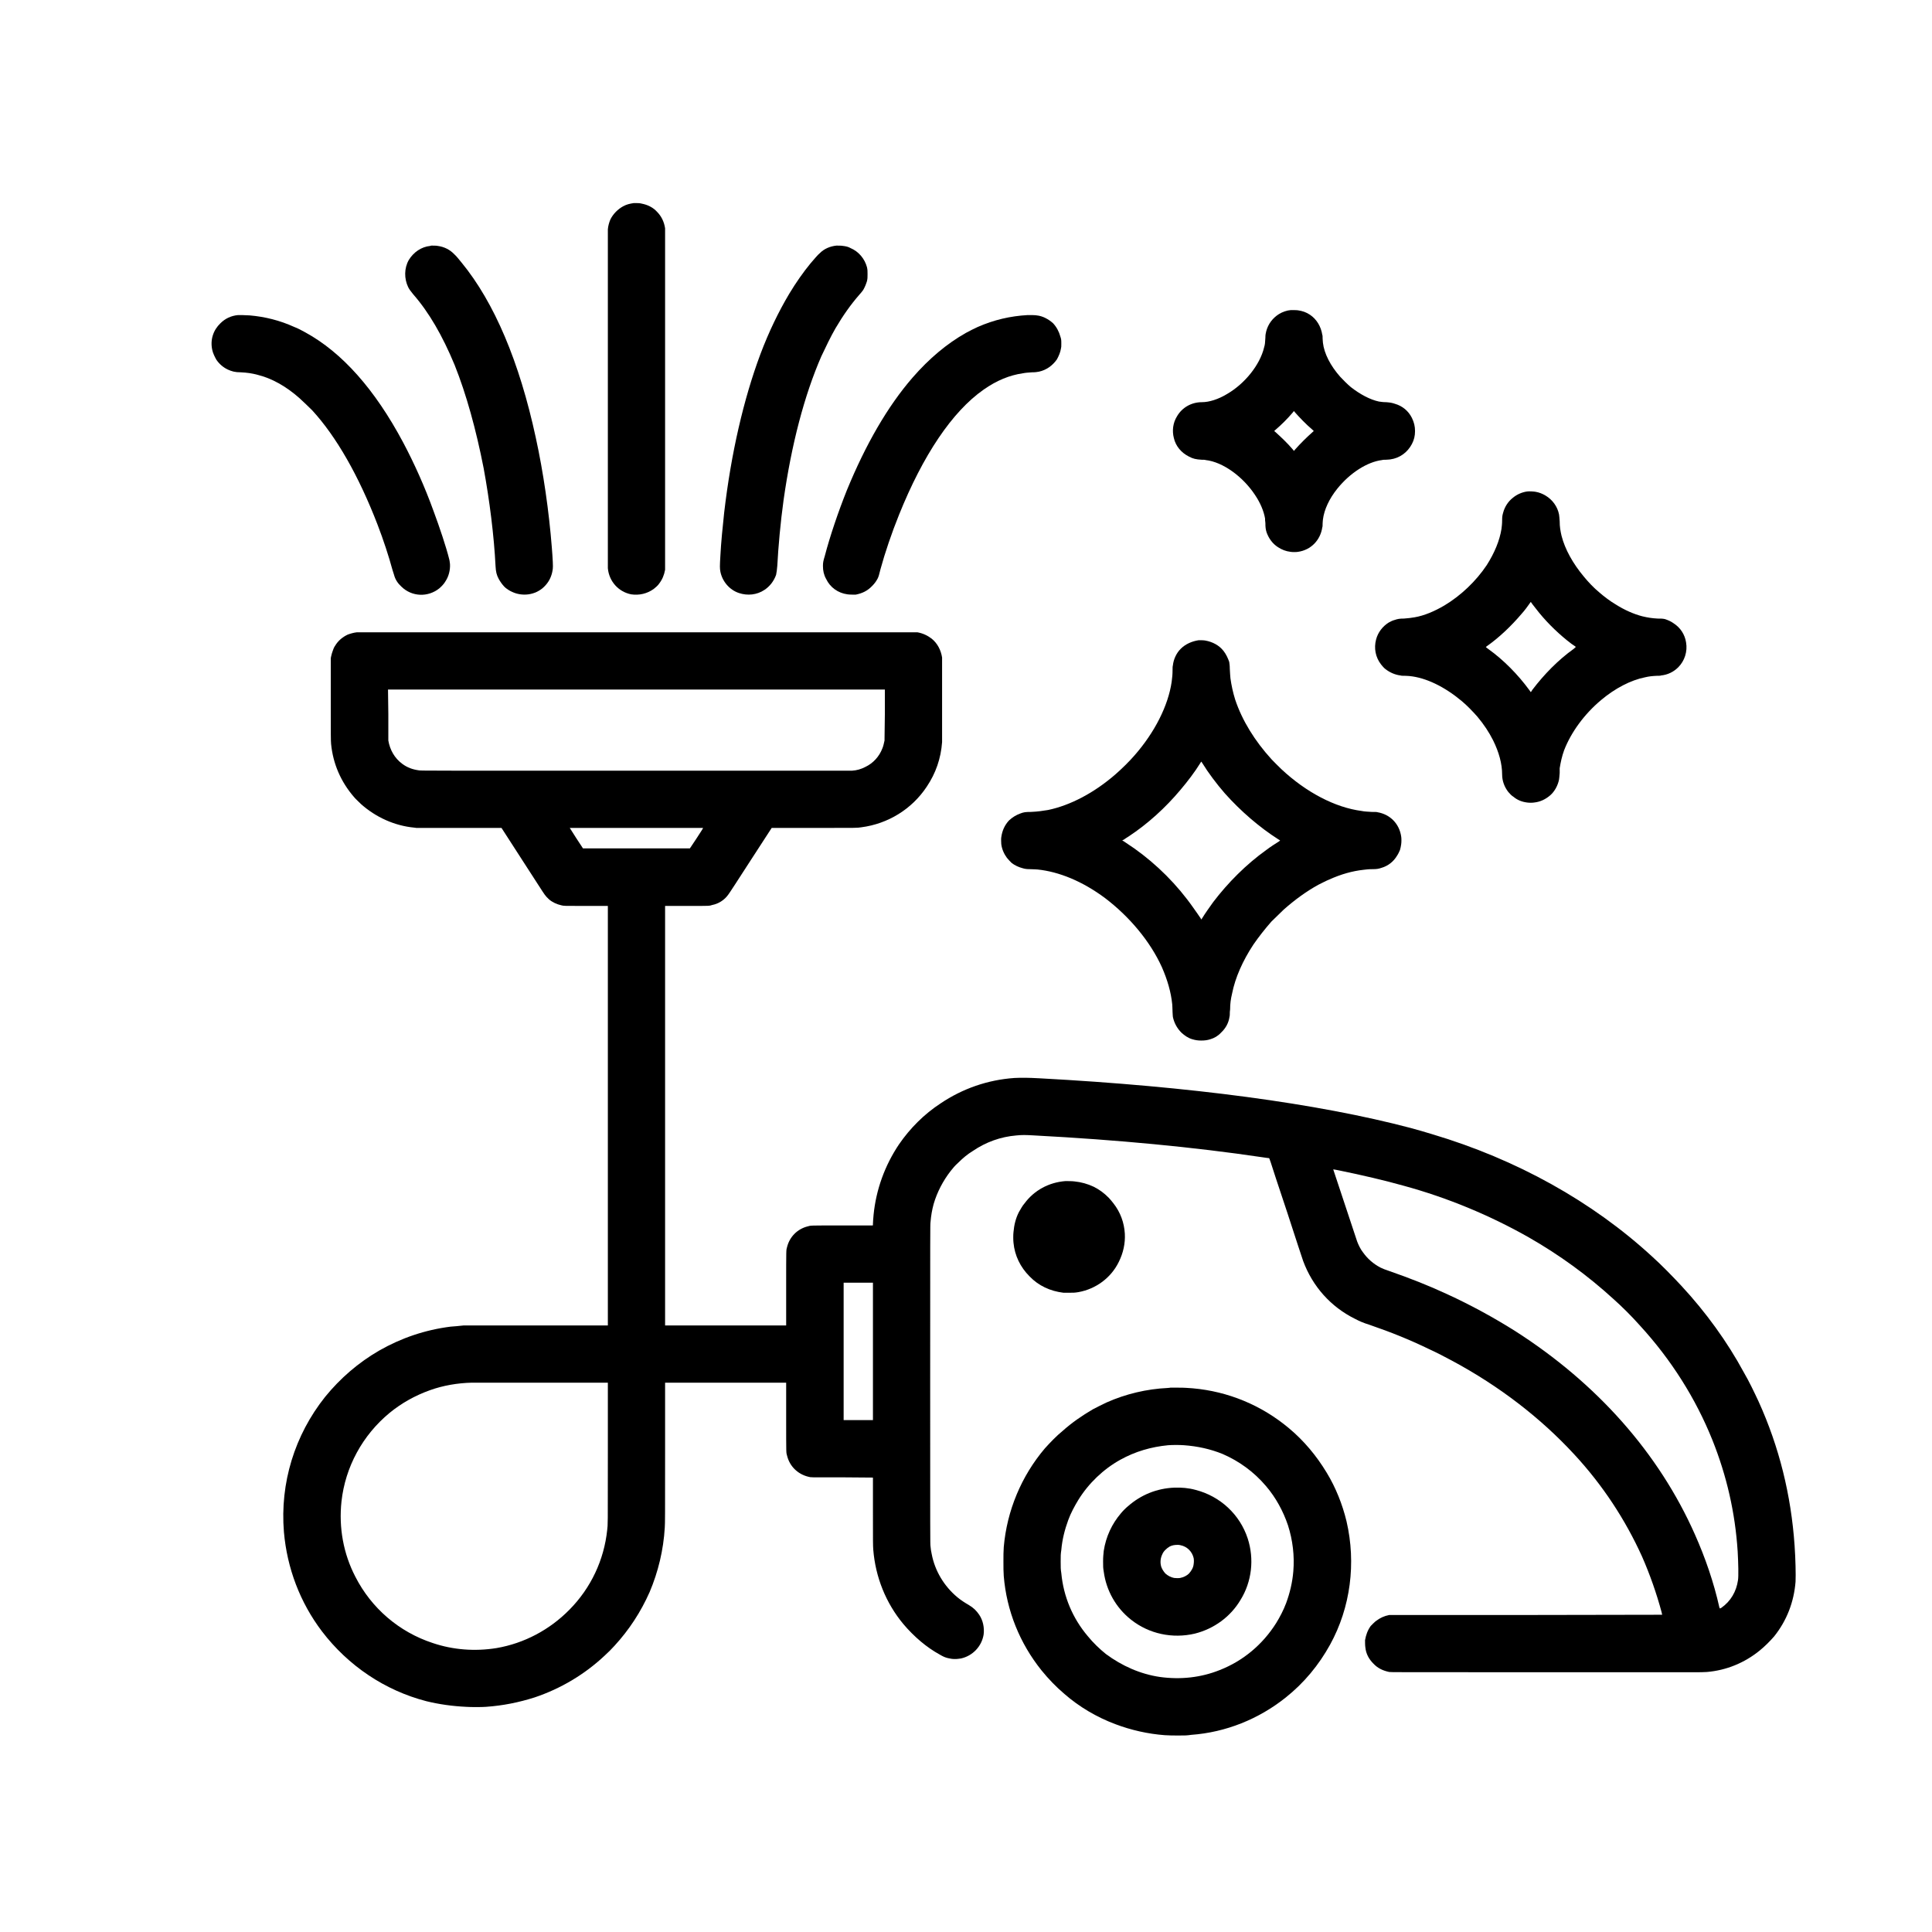 <?xml version="1.0" encoding="UTF-8"?>
<svg xmlns="http://www.w3.org/2000/svg" xmlns:xlink="http://www.w3.org/1999/xlink" viewBox="0 0 24 24" version="1.1">
<g>
<path style=" stroke:none;fill-rule:nonzero;fill:rgb(0%,0%,0%);fill-opacity:1;" d="M 7.871 2.523 C 7.82 2.531 7.785 2.539 7.742 2.562 C 7.676 2.598 7.617 2.656 7.582 2.727 C 7.566 2.766 7.555 2.805 7.551 2.848 C 7.551 2.875 7.551 7.035 7.551 7.059 C 7.566 7.223 7.684 7.352 7.84 7.383 C 7.941 7.398 8.039 7.375 8.121 7.316 C 8.141 7.301 8.176 7.27 8.188 7.25 C 8.227 7.199 8.25 7.145 8.262 7.078 C 8.262 7.066 8.262 6.941 8.262 4.957 C 8.262 3.211 8.262 2.848 8.262 2.836 C 8.25 2.754 8.215 2.684 8.16 2.629 C 8.117 2.582 8.059 2.551 7.996 2.535 C 7.965 2.527 7.949 2.523 7.91 2.523 C 7.895 2.523 7.875 2.523 7.871 2.523 Z M 7.871 2.523 "/>
<path style=" stroke:none;fill-rule:nonzero;fill:rgb(0%,0%,0%);fill-opacity:1;" d="M 5.363 3.051 C 5.359 3.051 5.352 3.051 5.344 3.055 C 5.234 3.066 5.137 3.133 5.078 3.23 C 5.02 3.332 5.02 3.461 5.07 3.566 C 5.086 3.598 5.102 3.617 5.133 3.656 C 5.328 3.879 5.496 4.168 5.648 4.535 C 5.793 4.898 5.914 5.336 6.008 5.816 C 6.082 6.219 6.137 6.656 6.156 7.035 C 6.16 7.102 6.168 7.141 6.195 7.191 C 6.215 7.227 6.234 7.254 6.262 7.285 C 6.281 7.305 6.293 7.312 6.316 7.328 C 6.438 7.406 6.594 7.406 6.711 7.328 C 6.742 7.309 6.777 7.273 6.797 7.246 C 6.836 7.195 6.859 7.133 6.867 7.066 C 6.871 7.039 6.867 6.949 6.855 6.801 C 6.82 6.355 6.75 5.867 6.656 5.438 C 6.453 4.496 6.141 3.758 5.734 3.262 C 5.703 3.223 5.664 3.176 5.645 3.16 C 5.59 3.102 5.52 3.066 5.438 3.055 C 5.426 3.051 5.375 3.051 5.363 3.051 Z M 5.363 3.051 "/>
<path style=" stroke:none;fill-rule:nonzero;fill:rgb(0%,0%,0%);fill-opacity:1;" d="M 10.391 3.051 C 10.312 3.059 10.238 3.09 10.184 3.145 C 10.164 3.16 10.113 3.219 10.07 3.27 C 9.977 3.383 9.887 3.512 9.805 3.648 C 9.672 3.871 9.551 4.121 9.445 4.402 C 9.238 4.957 9.082 5.629 8.996 6.367 C 8.977 6.543 8.957 6.742 8.949 6.902 C 8.941 7.035 8.941 7.059 8.949 7.102 C 8.973 7.223 9.062 7.328 9.18 7.367 C 9.285 7.402 9.402 7.391 9.496 7.328 C 9.562 7.285 9.613 7.219 9.641 7.141 C 9.648 7.105 9.652 7.078 9.656 7.027 C 9.668 6.797 9.695 6.492 9.734 6.211 C 9.832 5.52 9.992 4.91 10.203 4.426 C 10.258 4.309 10.32 4.18 10.379 4.078 C 10.473 3.918 10.57 3.781 10.676 3.66 C 10.699 3.633 10.711 3.621 10.723 3.602 C 10.742 3.57 10.758 3.531 10.77 3.492 C 10.777 3.461 10.777 3.445 10.777 3.406 C 10.777 3.367 10.777 3.352 10.77 3.32 C 10.742 3.215 10.668 3.125 10.566 3.082 C 10.539 3.066 10.508 3.059 10.473 3.055 C 10.457 3.051 10.41 3.051 10.391 3.051 Z M 10.391 3.051 "/>
<path style=" stroke:none;fill-rule:nonzero;fill:rgb(0%,0%,0%);fill-opacity:1;" d="M 16.035 3.852 C 15.988 3.855 15.93 3.875 15.887 3.902 C 15.812 3.949 15.754 4.023 15.73 4.113 C 15.723 4.141 15.719 4.16 15.719 4.195 C 15.715 4.258 15.715 4.277 15.703 4.316 C 15.652 4.531 15.465 4.766 15.242 4.895 C 15.133 4.961 15.02 4.996 14.93 4.996 C 14.801 4.996 14.684 5.062 14.621 5.172 C 14.57 5.254 14.559 5.352 14.582 5.441 C 14.605 5.543 14.676 5.625 14.77 5.672 C 14.82 5.699 14.859 5.707 14.926 5.711 C 14.945 5.711 14.969 5.711 14.977 5.715 C 15.188 5.738 15.438 5.918 15.59 6.148 C 15.656 6.246 15.699 6.348 15.715 6.441 C 15.715 6.453 15.715 6.473 15.719 6.496 C 15.719 6.551 15.723 6.578 15.734 6.613 C 15.762 6.691 15.809 6.754 15.875 6.797 C 15.922 6.828 15.973 6.848 16.031 6.855 C 16.051 6.859 16.105 6.859 16.125 6.855 C 16.285 6.832 16.402 6.711 16.426 6.551 C 16.43 6.543 16.43 6.523 16.43 6.504 C 16.43 6.484 16.434 6.461 16.434 6.453 C 16.449 6.332 16.512 6.195 16.613 6.07 C 16.77 5.875 16.984 5.738 17.168 5.715 C 17.18 5.711 17.203 5.711 17.219 5.711 C 17.238 5.711 17.262 5.707 17.27 5.707 C 17.387 5.691 17.484 5.621 17.539 5.516 C 17.566 5.465 17.578 5.414 17.578 5.355 C 17.578 5.297 17.566 5.246 17.539 5.191 C 17.496 5.105 17.422 5.043 17.328 5.016 C 17.293 5.004 17.27 5 17.219 4.996 C 17.18 4.996 17.16 4.992 17.129 4.988 C 17.02 4.965 16.895 4.898 16.781 4.809 C 16.738 4.773 16.684 4.719 16.648 4.68 C 16.527 4.543 16.449 4.391 16.434 4.258 C 16.434 4.246 16.43 4.223 16.43 4.203 C 16.43 4.184 16.43 4.164 16.426 4.16 C 16.41 4.055 16.355 3.965 16.273 3.91 C 16.227 3.879 16.18 3.863 16.125 3.855 C 16.109 3.852 16.055 3.852 16.035 3.852 Z M 16.082 5.117 C 16.141 5.184 16.223 5.27 16.301 5.336 C 16.312 5.344 16.32 5.355 16.32 5.355 C 16.32 5.355 16.309 5.363 16.297 5.375 C 16.23 5.434 16.148 5.516 16.09 5.582 C 16.082 5.59 16.074 5.602 16.074 5.602 C 16.074 5.602 16.066 5.59 16.055 5.578 C 15.992 5.504 15.918 5.434 15.844 5.367 C 15.836 5.359 15.828 5.355 15.828 5.355 C 15.828 5.355 15.836 5.348 15.844 5.34 C 15.918 5.277 15.992 5.203 16.055 5.129 C 16.066 5.117 16.074 5.105 16.074 5.105 C 16.074 5.105 16.078 5.113 16.082 5.117 Z M 16.082 5.117 "/>
<path style=" stroke:none;fill-rule:nonzero;fill:rgb(0%,0%,0%);fill-opacity:1;" d="M 2.957 3.914 C 2.871 3.922 2.797 3.957 2.738 4.016 C 2.648 4.102 2.609 4.223 2.637 4.348 C 2.645 4.387 2.668 4.434 2.688 4.469 C 2.723 4.52 2.77 4.562 2.828 4.59 C 2.879 4.613 2.918 4.625 2.992 4.625 C 3.07 4.629 3.129 4.637 3.199 4.656 C 3.375 4.699 3.551 4.797 3.719 4.945 C 3.766 4.988 3.836 5.055 3.879 5.098 C 4.18 5.426 4.457 5.914 4.688 6.512 C 4.762 6.703 4.832 6.918 4.875 7.078 C 4.883 7.102 4.891 7.129 4.895 7.141 C 4.91 7.199 4.941 7.246 4.988 7.289 C 5.117 7.414 5.316 7.422 5.457 7.309 C 5.484 7.285 5.516 7.254 5.535 7.219 C 5.574 7.16 5.594 7.082 5.59 7.008 C 5.586 6.98 5.586 6.965 5.578 6.938 C 5.543 6.797 5.461 6.551 5.387 6.352 C 5.277 6.047 5.145 5.754 5.008 5.496 C 4.656 4.836 4.25 4.379 3.793 4.129 C 3.758 4.109 3.691 4.074 3.656 4.062 C 3.477 3.98 3.289 3.934 3.102 3.918 C 3.047 3.914 2.98 3.914 2.957 3.914 Z M 2.957 3.914 "/>
<path style=" stroke:none;fill-rule:nonzero;fill:rgb(0%,0%,0%);fill-opacity:1;" d="M 12.766 3.914 C 12.551 3.926 12.348 3.973 12.145 4.062 C 12.109 4.078 12.031 4.117 11.996 4.137 C 11.762 4.27 11.543 4.453 11.336 4.691 C 11.027 5.047 10.754 5.52 10.52 6.09 C 10.414 6.355 10.309 6.664 10.246 6.906 C 10.227 6.969 10.223 6.988 10.223 7.031 C 10.223 7.09 10.234 7.141 10.262 7.191 C 10.312 7.297 10.41 7.367 10.527 7.383 C 10.555 7.387 10.602 7.387 10.629 7.387 C 10.711 7.371 10.777 7.34 10.836 7.277 C 10.863 7.25 10.883 7.223 10.902 7.188 C 10.914 7.164 10.922 7.137 10.938 7.07 C 10.992 6.871 11.078 6.617 11.168 6.395 C 11.465 5.656 11.828 5.113 12.219 4.84 C 12.379 4.727 12.543 4.66 12.707 4.637 C 12.746 4.629 12.773 4.629 12.82 4.625 C 12.863 4.625 12.883 4.621 12.906 4.617 C 12.996 4.598 13.074 4.543 13.129 4.465 C 13.152 4.422 13.172 4.379 13.18 4.328 C 13.184 4.312 13.184 4.305 13.184 4.27 C 13.184 4.227 13.184 4.215 13.172 4.18 C 13.156 4.121 13.125 4.062 13.082 4.016 C 13.051 3.988 13.023 3.969 12.984 3.949 C 12.953 3.934 12.918 3.922 12.879 3.918 C 12.863 3.914 12.801 3.914 12.766 3.914 Z M 12.766 3.914 "/>
<path style=" stroke:none;fill-rule:nonzero;fill:rgb(0%,0%,0%);fill-opacity:1;" d="M 18.973 6.105 C 18.91 6.113 18.844 6.141 18.793 6.184 C 18.734 6.23 18.691 6.297 18.672 6.371 C 18.664 6.398 18.66 6.418 18.66 6.461 C 18.66 6.508 18.656 6.535 18.652 6.57 C 18.629 6.715 18.566 6.867 18.469 7.02 C 18.336 7.219 18.148 7.398 17.945 7.52 C 17.82 7.594 17.691 7.648 17.574 7.668 C 17.527 7.676 17.496 7.68 17.441 7.684 C 17.387 7.684 17.363 7.688 17.32 7.703 C 17.301 7.707 17.27 7.723 17.25 7.734 C 17.176 7.781 17.117 7.855 17.094 7.945 C 17.066 8.051 17.086 8.164 17.156 8.254 C 17.168 8.27 17.195 8.301 17.211 8.312 C 17.266 8.355 17.332 8.383 17.398 8.391 C 17.406 8.395 17.43 8.395 17.453 8.395 C 17.473 8.395 17.5 8.398 17.508 8.398 C 17.715 8.418 17.945 8.531 18.156 8.707 C 18.223 8.762 18.293 8.836 18.352 8.902 C 18.434 9 18.496 9.094 18.547 9.195 C 18.621 9.344 18.66 9.488 18.66 9.621 C 18.66 9.699 18.688 9.777 18.738 9.84 C 18.754 9.859 18.781 9.887 18.801 9.898 C 18.848 9.938 18.906 9.961 18.969 9.969 C 18.992 9.973 19.039 9.973 19.059 9.969 C 19.133 9.961 19.199 9.93 19.258 9.879 C 19.312 9.832 19.352 9.758 19.367 9.684 C 19.371 9.66 19.371 9.645 19.375 9.602 C 19.375 9.578 19.375 9.551 19.375 9.543 C 19.387 9.469 19.402 9.398 19.43 9.32 C 19.516 9.098 19.68 8.871 19.891 8.695 C 20.062 8.551 20.258 8.449 20.434 8.414 C 20.484 8.402 20.523 8.398 20.582 8.395 C 20.605 8.395 20.629 8.395 20.633 8.391 C 20.715 8.383 20.789 8.348 20.848 8.289 C 20.926 8.211 20.965 8.094 20.945 7.98 C 20.93 7.883 20.875 7.797 20.789 7.742 C 20.758 7.719 20.719 7.703 20.684 7.691 C 20.652 7.684 20.637 7.684 20.59 7.684 C 20.52 7.68 20.469 7.672 20.402 7.656 C 20.297 7.629 20.18 7.578 20.07 7.508 C 20.004 7.469 19.93 7.414 19.867 7.359 C 19.801 7.305 19.73 7.23 19.676 7.164 C 19.539 7 19.441 6.824 19.398 6.656 C 19.383 6.59 19.375 6.543 19.375 6.477 C 19.371 6.43 19.371 6.414 19.367 6.391 C 19.348 6.293 19.285 6.207 19.199 6.156 C 19.16 6.133 19.121 6.117 19.074 6.109 C 19.051 6.105 18.996 6.102 18.973 6.105 Z M 19.078 7.559 C 19.188 7.703 19.324 7.84 19.469 7.957 C 19.496 7.98 19.555 8.023 19.57 8.031 C 19.574 8.035 19.574 8.039 19.574 8.039 C 19.574 8.039 19.562 8.047 19.551 8.059 C 19.355 8.199 19.18 8.379 19.035 8.57 C 19.027 8.586 19.016 8.598 19.016 8.598 C 19.016 8.598 19.008 8.586 18.996 8.57 C 18.859 8.383 18.68 8.199 18.488 8.062 C 18.473 8.051 18.461 8.043 18.461 8.039 L 18.457 8.039 L 18.465 8.031 C 18.621 7.922 18.773 7.777 18.902 7.625 C 18.938 7.586 18.984 7.523 19.008 7.488 L 19.016 7.477 L 19.035 7.504 C 19.047 7.52 19.066 7.543 19.078 7.559 Z M 19.078 7.559 "/>
<path style=" stroke:none;fill-rule:nonzero;fill:rgb(0%,0%,0%);fill-opacity:1;" d="M 4.43 7.855 C 4.395 7.859 4.352 7.871 4.32 7.883 C 4.254 7.914 4.199 7.961 4.164 8.02 C 4.152 8.035 4.137 8.07 4.133 8.086 C 4.125 8.105 4.117 8.137 4.113 8.156 L 4.109 8.176 L 4.109 8.664 C 4.109 9.16 4.109 9.191 4.113 9.242 C 4.137 9.488 4.234 9.711 4.395 9.898 C 4.414 9.922 4.461 9.965 4.484 9.988 C 4.668 10.152 4.902 10.258 5.145 10.281 C 5.156 10.281 5.168 10.285 5.172 10.285 C 5.176 10.285 5.414 10.285 5.703 10.285 L 6.23 10.285 L 6.492 10.691 C 6.637 10.914 6.758 11.105 6.766 11.113 C 6.777 11.129 6.801 11.156 6.82 11.172 C 6.859 11.207 6.918 11.234 6.973 11.246 C 7.008 11.254 6.992 11.254 7.281 11.254 L 7.551 11.254 L 7.551 16.465 L 6.668 16.465 C 6.008 16.465 5.781 16.465 5.762 16.465 C 5.684 16.473 5.648 16.477 5.598 16.48 C 5.281 16.52 4.984 16.621 4.711 16.777 C 4.453 16.926 4.227 17.121 4.039 17.352 C 3.66 17.828 3.477 18.422 3.527 19.031 C 3.566 19.48 3.727 19.906 4 20.266 C 4.324 20.691 4.781 21 5.297 21.133 C 5.457 21.172 5.621 21.195 5.793 21.203 C 5.844 21.207 5.988 21.207 6.035 21.203 C 6.25 21.188 6.445 21.148 6.641 21.086 C 6.965 20.977 7.262 20.801 7.512 20.566 C 7.543 20.539 7.609 20.473 7.633 20.445 C 7.816 20.246 7.961 20.023 8.07 19.777 C 8.176 19.527 8.242 19.254 8.258 18.977 C 8.262 18.914 8.262 18.848 8.262 18.027 L 8.262 17.176 L 9.766 17.176 L 9.766 17.605 C 9.766 18.086 9.766 18.039 9.777 18.082 C 9.809 18.215 9.91 18.312 10.039 18.344 C 10.082 18.355 10.047 18.352 10.465 18.352 L 10.844 18.355 L 10.844 18.762 C 10.844 19.164 10.844 19.191 10.848 19.25 C 10.875 19.59 11.004 19.914 11.223 20.176 C 11.285 20.25 11.363 20.328 11.438 20.391 C 11.512 20.453 11.59 20.508 11.676 20.555 C 11.715 20.578 11.742 20.59 11.777 20.598 C 11.809 20.605 11.828 20.609 11.863 20.609 C 11.898 20.609 11.91 20.605 11.938 20.602 C 12.082 20.57 12.195 20.453 12.219 20.305 C 12.23 20.219 12.211 20.129 12.164 20.059 C 12.129 20.008 12.094 19.973 12.035 19.938 C 11.98 19.906 11.938 19.879 11.891 19.84 C 11.727 19.703 11.613 19.512 11.574 19.305 C 11.566 19.273 11.562 19.238 11.559 19.207 C 11.555 19.184 11.555 19.098 11.555 17.195 C 11.555 15.293 11.555 15.211 11.559 15.184 C 11.566 15.098 11.578 15.031 11.598 14.957 C 11.641 14.809 11.715 14.668 11.809 14.547 C 11.84 14.508 11.859 14.484 11.902 14.445 C 11.965 14.383 12.016 14.34 12.086 14.297 C 12.246 14.188 12.43 14.121 12.625 14.105 C 12.691 14.098 12.738 14.098 12.852 14.105 C 13.891 14.16 14.832 14.25 15.676 14.375 C 15.723 14.383 15.766 14.387 15.766 14.387 C 15.766 14.387 15.773 14.402 15.785 14.438 C 15.793 14.469 15.887 14.75 15.992 15.066 C 16.094 15.383 16.184 15.652 16.188 15.664 C 16.305 15.98 16.531 16.234 16.832 16.383 C 16.891 16.414 16.938 16.434 17.012 16.457 C 17.285 16.551 17.508 16.641 17.75 16.758 C 17.828 16.793 17.965 16.863 18.043 16.906 C 18.625 17.219 19.137 17.613 19.555 18.066 C 19.91 18.449 20.191 18.879 20.398 19.336 C 20.496 19.559 20.578 19.793 20.641 20.027 L 20.648 20.059 L 18.961 20.062 C 17.379 20.062 17.27 20.062 17.258 20.062 C 17.195 20.074 17.145 20.098 17.098 20.133 C 17.078 20.145 17.043 20.184 17.027 20.199 C 16.988 20.254 16.969 20.309 16.957 20.375 C 16.957 20.395 16.957 20.441 16.961 20.465 C 16.969 20.543 17.004 20.609 17.059 20.664 C 17.113 20.723 17.18 20.754 17.258 20.77 C 17.27 20.773 17.344 20.773 19.164 20.773 C 20.207 20.773 21.07 20.773 21.086 20.773 C 21.113 20.773 21.156 20.773 21.203 20.77 C 21.445 20.75 21.672 20.656 21.859 20.504 C 21.922 20.453 21.988 20.387 22.039 20.328 C 22.195 20.133 22.285 19.902 22.305 19.648 C 22.309 19.566 22.305 19.367 22.293 19.199 C 22.25 18.574 22.102 17.973 21.844 17.406 C 21.789 17.289 21.73 17.164 21.664 17.051 C 21.457 16.668 21.191 16.301 20.887 15.973 C 20.781 15.859 20.641 15.715 20.523 15.609 C 19.781 14.926 18.84 14.402 17.793 14.09 C 17.703 14.062 17.621 14.039 17.523 14.012 C 16.367 13.707 14.789 13.496 12.914 13.395 C 12.766 13.387 12.691 13.387 12.602 13.391 C 12.27 13.414 11.957 13.523 11.684 13.707 C 11.48 13.84 11.305 14.016 11.168 14.215 C 10.992 14.477 10.883 14.777 10.852 15.09 C 10.848 15.129 10.844 15.188 10.844 15.203 C 10.844 15.207 10.844 15.215 10.844 15.219 L 10.84 15.223 L 10.465 15.223 C 10.039 15.223 10.078 15.223 10.035 15.234 C 9.906 15.266 9.809 15.363 9.777 15.492 C 9.766 15.535 9.766 15.488 9.766 16.004 L 9.766 16.465 L 8.262 16.465 L 8.262 11.254 L 8.531 11.254 C 8.828 11.254 8.809 11.254 8.848 11.242 C 8.926 11.227 9 11.18 9.047 11.113 C 9.055 11.105 9.176 10.918 9.32 10.695 L 9.586 10.285 L 10.109 10.285 C 10.68 10.285 10.637 10.285 10.699 10.277 C 11.031 10.234 11.328 10.051 11.512 9.773 C 11.625 9.605 11.688 9.422 11.703 9.219 C 11.703 9.18 11.703 8.188 11.703 8.168 C 11.688 8.074 11.645 7.992 11.574 7.934 C 11.523 7.895 11.465 7.867 11.398 7.855 C 11.383 7.855 11.242 7.855 7.914 7.855 C 5.852 7.855 4.438 7.855 4.43 7.855 Z M 10.992 8.875 L 10.988 9.18 L 10.988 9.199 C 10.98 9.234 10.973 9.27 10.961 9.297 C 10.922 9.398 10.848 9.48 10.75 9.527 C 10.695 9.555 10.645 9.57 10.582 9.574 C 10.562 9.574 9.781 9.574 7.891 9.574 C 5.398 9.574 5.223 9.574 5.207 9.57 C 5.125 9.559 5.059 9.535 4.996 9.488 C 4.902 9.418 4.844 9.316 4.824 9.199 L 4.824 8.871 L 4.82 8.566 L 10.992 8.566 Z M 8.73 10.293 C 8.73 10.297 8.691 10.355 8.648 10.422 L 8.57 10.539 L 7.242 10.539 L 7.16 10.414 L 7.078 10.285 L 8.734 10.285 Z M 16.633 14.539 C 16.922 14.598 17.203 14.664 17.438 14.73 C 17.984 14.879 18.508 15.098 18.984 15.367 C 19.375 15.59 19.727 15.848 20.043 16.137 C 20.148 16.23 20.273 16.355 20.367 16.461 C 20.762 16.891 21.066 17.375 21.273 17.891 C 21.449 18.332 21.555 18.789 21.586 19.273 C 21.594 19.414 21.598 19.582 21.59 19.629 C 21.57 19.77 21.5 19.891 21.383 19.973 C 21.363 19.984 21.367 19.984 21.359 19.969 C 21.289 19.656 21.184 19.352 21.055 19.062 C 20.609 18.055 19.84 17.184 18.816 16.531 C 18.555 16.367 18.27 16.211 17.98 16.078 C 17.746 15.969 17.516 15.879 17.258 15.789 C 17.199 15.77 17.184 15.762 17.148 15.746 C 17.059 15.699 16.988 15.637 16.93 15.555 C 16.902 15.52 16.875 15.465 16.859 15.422 C 16.852 15.406 16.582 14.582 16.562 14.527 C 16.562 14.527 16.562 14.527 16.566 14.527 C 16.566 14.527 16.598 14.531 16.633 14.539 Z M 10.844 16.789 L 10.844 17.641 L 10.48 17.641 L 10.48 15.934 L 10.844 15.934 Z M 7.551 18.047 C 7.551 19 7.551 18.926 7.543 19.004 C 7.504 19.379 7.34 19.727 7.074 19.996 C 6.828 20.246 6.512 20.414 6.168 20.473 C 5.902 20.516 5.629 20.496 5.375 20.41 C 4.957 20.273 4.613 19.977 4.414 19.586 C 4.266 19.301 4.207 18.977 4.242 18.652 C 4.289 18.223 4.504 17.828 4.84 17.551 C 4.988 17.43 5.156 17.336 5.34 17.27 C 5.504 17.211 5.684 17.18 5.863 17.176 C 5.875 17.176 6.258 17.176 6.719 17.176 L 7.551 17.176 Z M 7.551 18.047 "/>
<path style=" stroke:none;fill-rule:nonzero;fill:rgb(0%,0%,0%);fill-opacity:1;" d="M 14.891 7.953 C 14.809 7.965 14.727 8 14.668 8.059 C 14.613 8.113 14.578 8.191 14.57 8.266 C 14.566 8.277 14.566 8.301 14.566 8.32 C 14.566 8.379 14.562 8.414 14.555 8.469 C 14.512 8.766 14.344 9.098 14.094 9.383 C 14.027 9.461 13.934 9.551 13.859 9.617 C 13.594 9.848 13.297 10.004 13.02 10.062 C 12.945 10.074 12.895 10.082 12.805 10.086 C 12.738 10.086 12.715 10.09 12.676 10.105 C 12.621 10.125 12.578 10.152 12.535 10.191 C 12.48 10.25 12.449 10.32 12.438 10.402 C 12.434 10.422 12.438 10.465 12.438 10.484 C 12.445 10.547 12.473 10.609 12.508 10.656 C 12.523 10.676 12.551 10.703 12.566 10.719 C 12.605 10.75 12.656 10.773 12.703 10.785 C 12.73 10.793 12.75 10.797 12.793 10.797 C 12.844 10.797 12.859 10.801 12.887 10.801 C 13.156 10.828 13.449 10.949 13.727 11.156 C 14.031 11.387 14.289 11.695 14.434 12.016 C 14.504 12.176 14.547 12.328 14.562 12.477 C 14.562 12.504 14.566 12.52 14.566 12.574 C 14.566 12.605 14.57 12.617 14.57 12.633 C 14.586 12.707 14.621 12.773 14.676 12.828 C 14.715 12.863 14.758 12.895 14.812 12.91 C 14.852 12.922 14.883 12.926 14.922 12.926 C 14.965 12.926 14.996 12.922 15.035 12.91 C 15.086 12.895 15.133 12.867 15.168 12.828 C 15.227 12.773 15.262 12.707 15.273 12.633 C 15.277 12.621 15.277 12.605 15.277 12.594 C 15.277 12.586 15.277 12.559 15.281 12.539 C 15.281 12.469 15.289 12.41 15.305 12.344 C 15.344 12.145 15.438 11.934 15.57 11.734 C 15.637 11.637 15.711 11.543 15.793 11.449 C 15.82 11.422 15.918 11.328 15.945 11.301 C 16.086 11.176 16.227 11.074 16.375 10.992 C 16.406 10.977 16.48 10.938 16.512 10.926 C 16.66 10.859 16.801 10.82 16.938 10.805 C 16.969 10.801 17 10.797 17.051 10.797 C 17.102 10.797 17.125 10.793 17.16 10.781 C 17.242 10.758 17.312 10.703 17.355 10.629 C 17.367 10.613 17.383 10.578 17.391 10.559 C 17.398 10.539 17.402 10.512 17.406 10.488 C 17.41 10.461 17.41 10.414 17.406 10.391 C 17.383 10.234 17.27 10.117 17.113 10.09 C 17.102 10.086 17.082 10.086 17.039 10.086 C 16.984 10.082 16.953 10.082 16.914 10.074 C 16.586 10.031 16.227 9.844 15.918 9.555 C 15.887 9.527 15.824 9.461 15.797 9.434 C 15.586 9.203 15.43 8.949 15.344 8.691 C 15.316 8.602 15.297 8.512 15.285 8.426 C 15.281 8.395 15.281 8.363 15.277 8.309 C 15.277 8.266 15.273 8.25 15.27 8.223 C 15.254 8.176 15.23 8.125 15.199 8.086 C 15.145 8.016 15.062 7.973 14.973 7.957 C 14.953 7.953 14.91 7.953 14.891 7.953 Z M 14.934 9.477 C 15.008 9.598 15.113 9.738 15.215 9.855 C 15.41 10.074 15.645 10.277 15.879 10.426 C 15.895 10.434 15.902 10.441 15.902 10.441 C 15.902 10.441 15.898 10.445 15.887 10.453 C 15.848 10.477 15.777 10.523 15.73 10.559 C 15.48 10.738 15.254 10.965 15.07 11.207 C 15.027 11.266 14.965 11.355 14.934 11.406 C 14.93 11.414 14.922 11.422 14.922 11.422 C 14.922 11.422 14.918 11.414 14.914 11.406 C 14.898 11.383 14.848 11.309 14.824 11.277 C 14.625 10.992 14.371 10.738 14.09 10.539 C 14.055 10.516 13.98 10.465 13.957 10.449 C 13.949 10.445 13.941 10.441 13.941 10.441 C 13.941 10.441 13.949 10.434 13.961 10.43 C 13.973 10.422 14 10.402 14.02 10.391 C 14.258 10.234 14.477 10.035 14.664 9.812 C 14.75 9.711 14.848 9.582 14.91 9.48 C 14.918 9.469 14.922 9.461 14.922 9.461 C 14.922 9.461 14.93 9.469 14.934 9.477 Z M 14.934 9.477 "/>
<path style=" stroke:none;fill-rule:nonzero;fill:rgb(0%,0%,0%);fill-opacity:1;" d="M 13.234 14.672 C 13.031 14.688 12.848 14.785 12.727 14.949 C 12.699 14.98 12.68 15.02 12.656 15.059 C 12.617 15.137 12.598 15.215 12.59 15.305 C 12.586 15.332 12.586 15.406 12.59 15.438 C 12.605 15.598 12.676 15.742 12.789 15.855 C 12.902 15.973 13.047 16.039 13.211 16.059 C 13.227 16.059 13.246 16.059 13.281 16.059 C 13.332 16.059 13.352 16.059 13.398 16.051 C 13.613 16.012 13.801 15.875 13.898 15.676 C 13.953 15.566 13.98 15.445 13.973 15.324 C 13.965 15.188 13.918 15.059 13.832 14.949 C 13.812 14.922 13.797 14.906 13.773 14.879 C 13.715 14.82 13.656 14.777 13.586 14.742 C 13.512 14.707 13.43 14.684 13.348 14.676 C 13.32 14.672 13.262 14.672 13.234 14.672 Z M 13.234 14.672 "/>
<path style=" stroke:none;fill-rule:nonzero;fill:rgb(0%,0%,0%);fill-opacity:1;" d="M 14.539 17.238 C 14.535 17.238 14.52 17.242 14.504 17.242 C 14.246 17.254 13.984 17.316 13.746 17.422 C 13.699 17.445 13.617 17.484 13.574 17.508 C 13.441 17.586 13.316 17.672 13.203 17.773 C 13.125 17.836 13.047 17.918 12.98 17.992 C 12.688 18.336 12.508 18.766 12.469 19.219 C 12.465 19.289 12.465 19.309 12.465 19.398 C 12.465 19.488 12.465 19.508 12.469 19.578 C 12.504 20.008 12.668 20.414 12.938 20.75 C 13.023 20.855 13.121 20.957 13.223 21.043 C 13.406 21.203 13.625 21.332 13.855 21.418 C 14.051 21.492 14.258 21.539 14.469 21.555 C 14.527 21.559 14.57 21.559 14.648 21.559 C 14.723 21.559 14.742 21.559 14.797 21.551 C 15.227 21.52 15.637 21.355 15.973 21.086 C 16.199 20.906 16.383 20.684 16.523 20.43 C 16.777 19.969 16.848 19.418 16.727 18.898 C 16.676 18.688 16.594 18.48 16.48 18.293 C 16.355 18.086 16.199 17.898 16.012 17.742 C 15.672 17.457 15.258 17.285 14.816 17.246 C 14.75 17.242 14.727 17.238 14.637 17.238 C 14.586 17.238 14.543 17.238 14.539 17.238 Z M 14.707 17.953 C 14.875 17.965 15.035 18 15.188 18.062 C 15.395 18.152 15.578 18.285 15.727 18.461 C 15.848 18.602 15.941 18.773 16 18.949 C 16.059 19.133 16.082 19.328 16.066 19.52 C 16.055 19.656 16.023 19.789 15.977 19.914 C 15.945 20 15.898 20.09 15.852 20.164 C 15.684 20.43 15.441 20.633 15.152 20.746 C 14.918 20.84 14.664 20.867 14.41 20.832 C 14.168 20.797 13.938 20.695 13.738 20.547 C 13.66 20.484 13.578 20.406 13.512 20.324 C 13.324 20.102 13.211 19.832 13.184 19.543 C 13.176 19.492 13.176 19.473 13.176 19.398 C 13.176 19.324 13.176 19.305 13.184 19.254 C 13.195 19.125 13.227 19 13.27 18.883 C 13.301 18.797 13.348 18.711 13.395 18.633 C 13.523 18.426 13.707 18.25 13.918 18.133 C 14.102 18.031 14.301 17.973 14.512 17.953 C 14.57 17.949 14.648 17.949 14.707 17.953 Z M 14.707 17.953 "/>
<path style=" stroke:none;fill-rule:nonzero;fill:rgb(0%,0%,0%);fill-opacity:1;" d="M 14.59 18.48 C 14.371 18.488 14.172 18.57 14.012 18.711 C 13.988 18.73 13.945 18.773 13.926 18.797 C 13.812 18.93 13.738 19.09 13.711 19.266 C 13.707 19.316 13.703 19.332 13.703 19.398 C 13.703 19.461 13.703 19.477 13.711 19.523 C 13.742 19.758 13.863 19.973 14.051 20.121 C 14.273 20.297 14.566 20.359 14.844 20.293 C 15.078 20.234 15.285 20.086 15.41 19.875 C 15.551 19.648 15.582 19.367 15.5 19.113 C 15.402 18.812 15.156 18.586 14.852 18.508 C 14.766 18.484 14.676 18.477 14.59 18.48 Z M 14.664 19.195 C 14.746 19.211 14.809 19.273 14.828 19.355 C 14.832 19.375 14.832 19.406 14.828 19.43 C 14.824 19.473 14.801 19.512 14.77 19.547 C 14.742 19.574 14.703 19.594 14.66 19.602 C 14.645 19.605 14.605 19.605 14.586 19.602 C 14.543 19.594 14.508 19.574 14.477 19.547 C 14.453 19.52 14.438 19.496 14.426 19.465 C 14.41 19.414 14.414 19.359 14.438 19.309 C 14.453 19.27 14.492 19.234 14.531 19.211 C 14.562 19.195 14.594 19.191 14.629 19.191 C 14.641 19.191 14.652 19.191 14.664 19.195 Z M 14.664 19.195 "/>
</g>
</svg>
